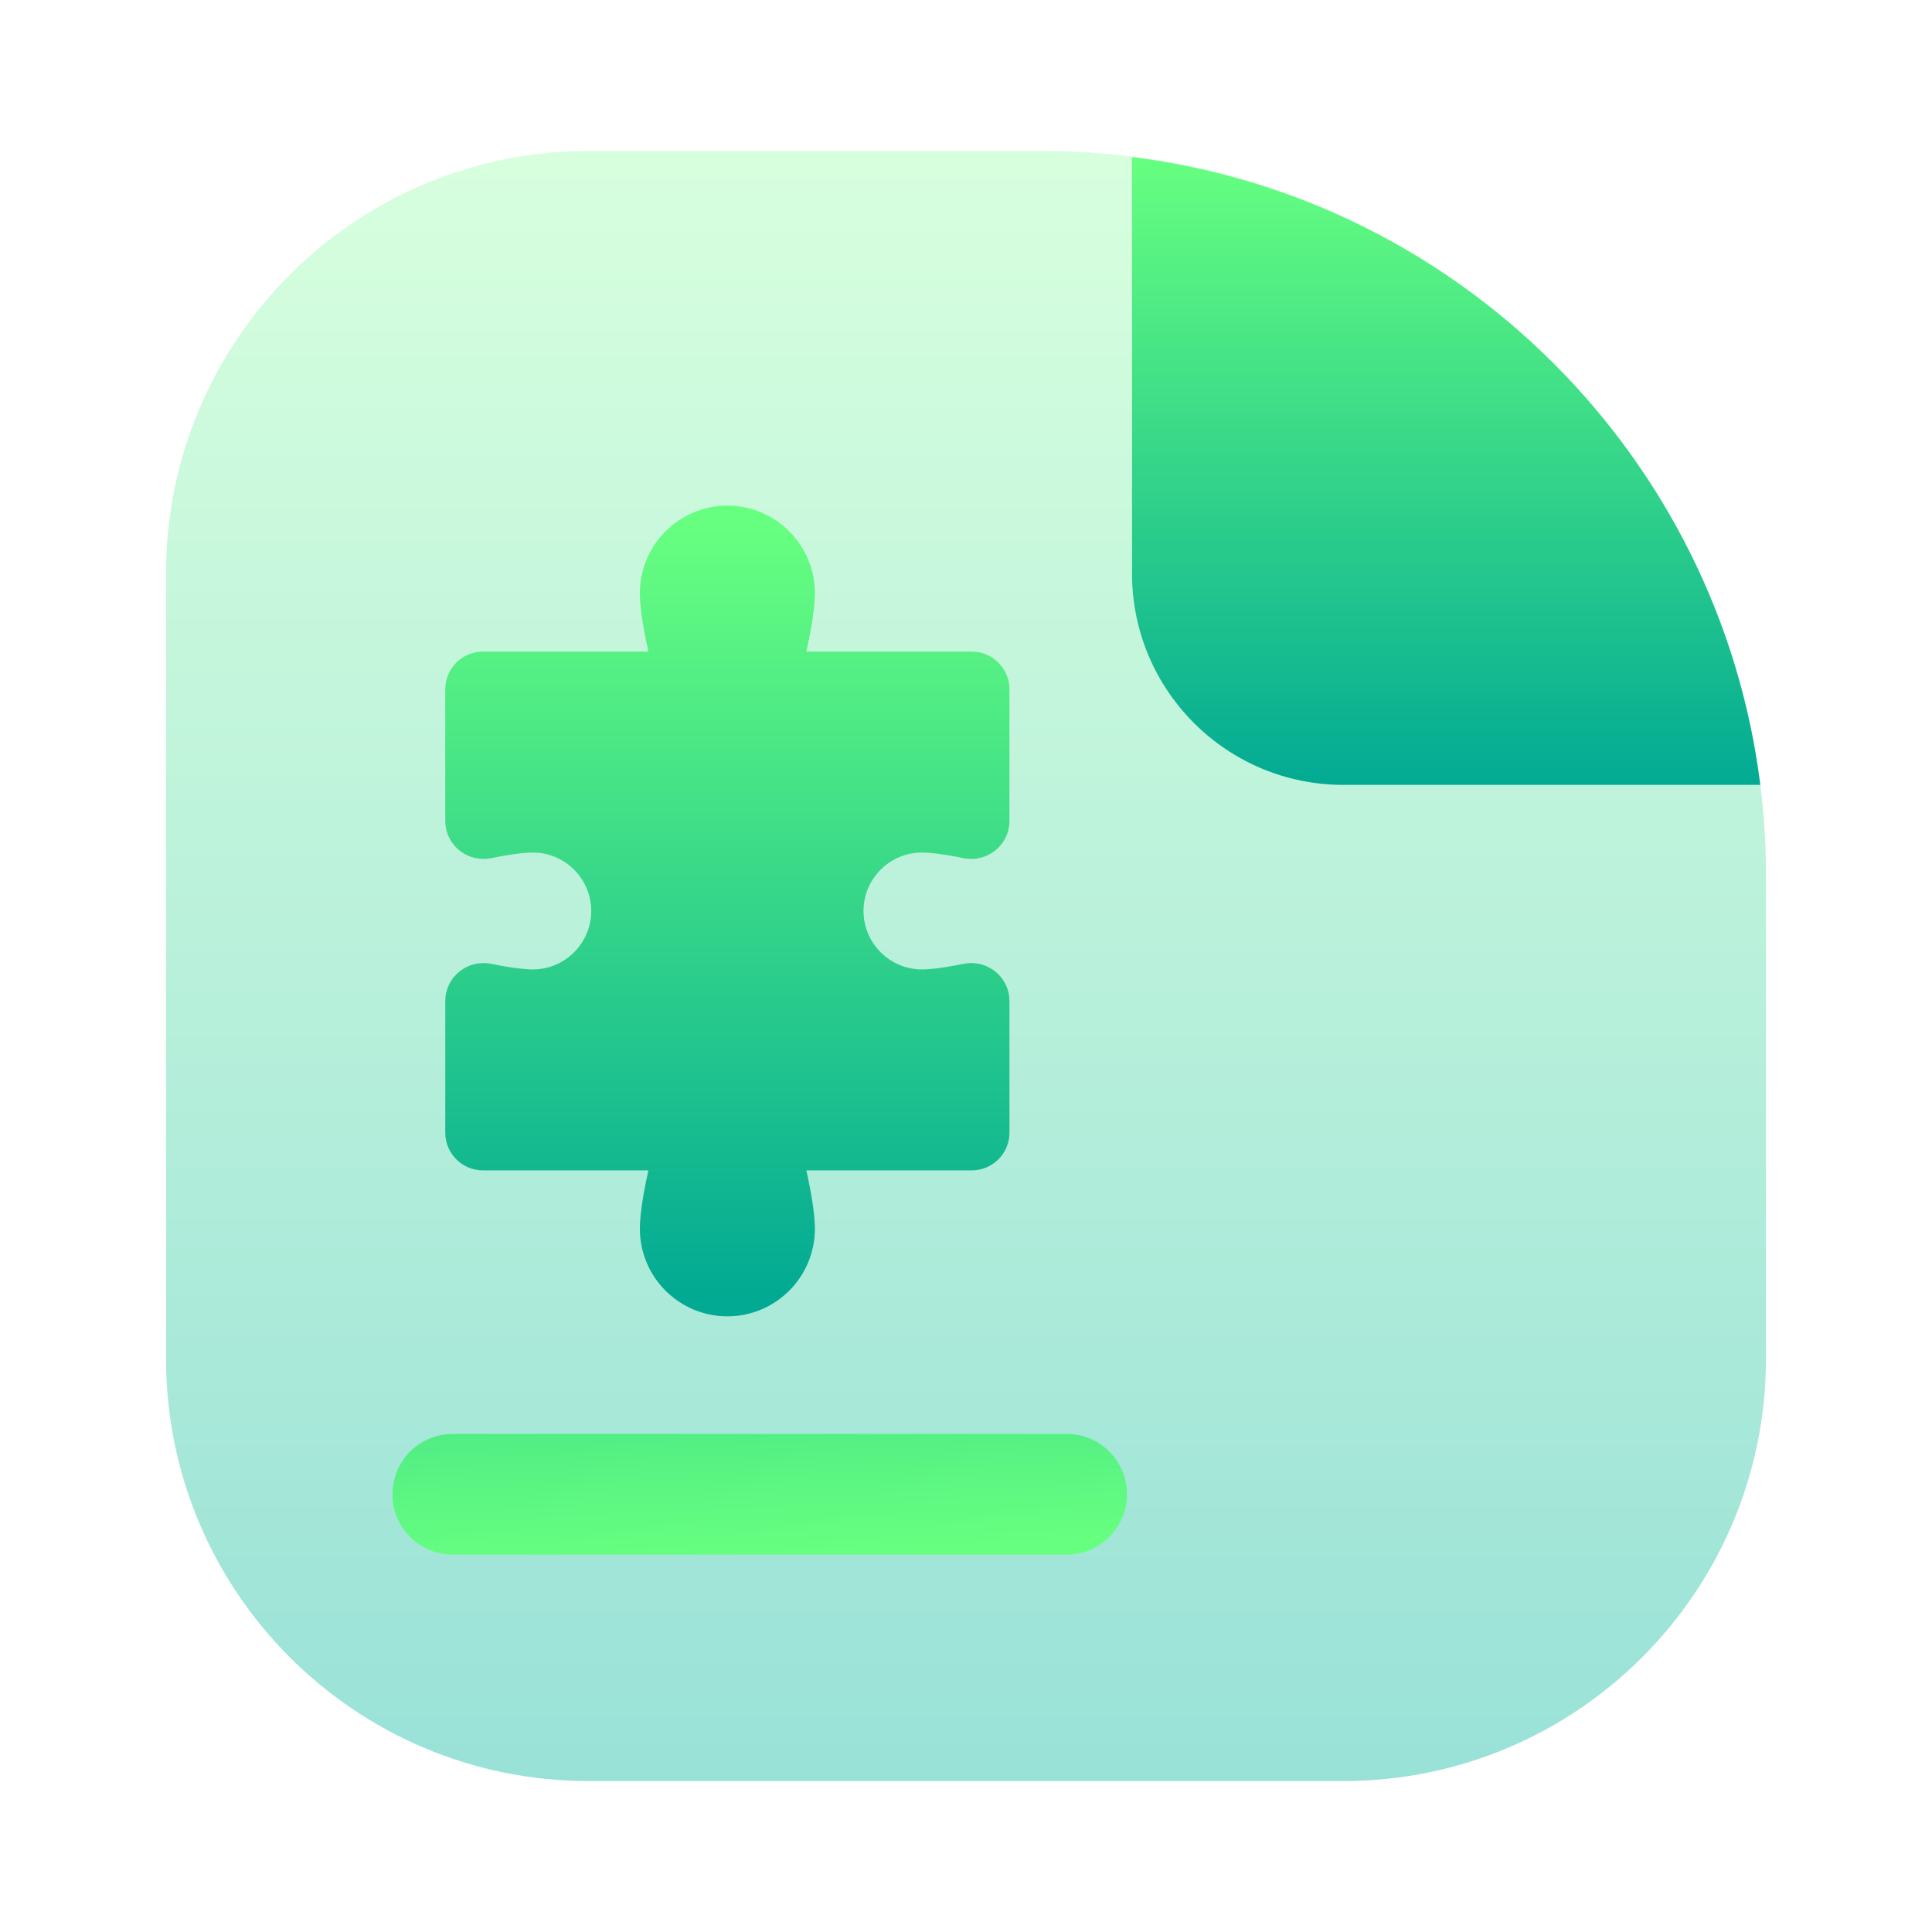 <svg width="128" height="128" viewBox="0 0 128 128" fill="none" xmlns="http://www.w3.org/2000/svg">
<path opacity="0.4" d="M11 38C11 22.536 23.536 10 39 10H69C95.51 10 117 31.49 117 58V90C117 105.464 104.464 118 89 118H39C23.536 118 11 105.464 11 90V38Z" fill="url(#paint0_linear_59_821)"/>
<path fill-rule="evenodd" clip-rule="evenodd" d="M116.624 52H89C81.268 52 75 45.732 75 38V10.405C96.701 13.111 113.903 30.303 116.624 52Z" fill="url(#paint1_linear_59_821)"/>
<path d="M27.172 101.828C27.922 102.579 28.939 103 30 103H70.667C71.728 103 72.745 102.579 73.495 101.828C74.245 101.078 74.667 100.061 74.667 99C74.667 97.939 74.245 96.922 73.495 96.172C72.745 95.421 71.728 95 70.667 95H30C28.939 95 27.922 95.421 27.172 96.172C26.421 96.922 26 97.939 26 99C26 100.061 26.421 101.078 27.172 101.828Z" fill="url(#paint2_linear_59_821)"/>
<path d="M44.262 78.626L44.548 77.244C44.676 76.623 44.202 76.041 43.569 76.041H42.158H32C31.448 76.041 31 75.594 31 75.041V66.321C31 65.669 31.613 65.192 32.252 65.325C33.517 65.589 34.608 65.727 35.297 65.727C38.261 65.727 40.669 63.319 40.669 60.355C40.669 57.392 38.261 54.983 35.297 54.983C34.608 54.983 33.517 55.122 32.252 55.385C31.613 55.518 31 55.042 31 54.39V45.669C31 45.117 31.448 44.669 32 44.669H42.158H43.569C44.202 44.669 44.676 44.087 44.548 43.467L44.262 42.085C44.011 40.874 43.893 39.889 43.893 39.297C43.893 36.929 45.822 35 48.19 35C50.559 35 52.488 36.929 52.488 39.297C52.488 39.889 52.369 40.874 52.118 42.085L51.832 43.467C51.704 44.087 52.178 44.669 52.812 44.669H54.222H64.38C64.932 44.669 65.38 45.117 65.38 45.669V54.39C65.38 55.042 64.767 55.518 64.129 55.385C62.864 55.122 61.772 54.983 61.083 54.983C58.119 54.983 55.711 57.392 55.711 60.355C55.711 63.319 58.119 65.727 61.083 65.727C61.772 65.727 62.864 65.589 64.129 65.325C64.767 65.192 65.38 65.669 65.38 66.321V75.041C65.38 75.594 64.932 76.041 64.38 76.041H54.222H52.812C52.178 76.041 51.704 76.623 51.832 77.244L52.118 78.626C52.369 79.837 52.488 80.822 52.488 81.413C52.488 83.782 50.559 85.711 48.19 85.711C45.822 85.711 43.893 83.782 43.893 81.413C43.893 80.822 44.011 79.837 44.262 78.626Z" fill="url(#paint3_linear_59_821)" stroke="url(#paint4_linear_59_821)" stroke-width="3"/>
<defs>
<linearGradient id="paint0_linear_59_821" x1="64" y1="118" x2="64" y2="10" gradientUnits="userSpaceOnUse">
<stop stop-color="#00B59C"/>
<stop offset="1" stop-color="#9CFFAC"/>
</linearGradient>
<linearGradient id="paint1_linear_59_821" x1="95.812" y1="52" x2="95.812" y2="10.405" gradientUnits="userSpaceOnUse">
<stop stop-color="#02AA93"/>
<stop offset="1" stop-color="#67FF80"/>
</linearGradient>
<linearGradient id="paint2_linear_59_821" x1="48.5" y1="61" x2="50.333" y2="103" gradientUnits="userSpaceOnUse">
<stop stop-color="#02AA93"/>
<stop offset="1" stop-color="#67FF80"/>
</linearGradient>
<linearGradient id="paint3_linear_59_821" x1="48.19" y1="85.711" x2="48.19" y2="35" gradientUnits="userSpaceOnUse">
<stop stop-color="#02AA93"/>
<stop offset="1" stop-color="#67FF80"/>
</linearGradient>
<linearGradient id="paint4_linear_59_821" x1="48.19" y1="85.711" x2="48.19" y2="35" gradientUnits="userSpaceOnUse">
<stop stop-color="#02AA93"/>
<stop offset="1" stop-color="#67FF80"/>
</linearGradient>
</defs>
</svg>

